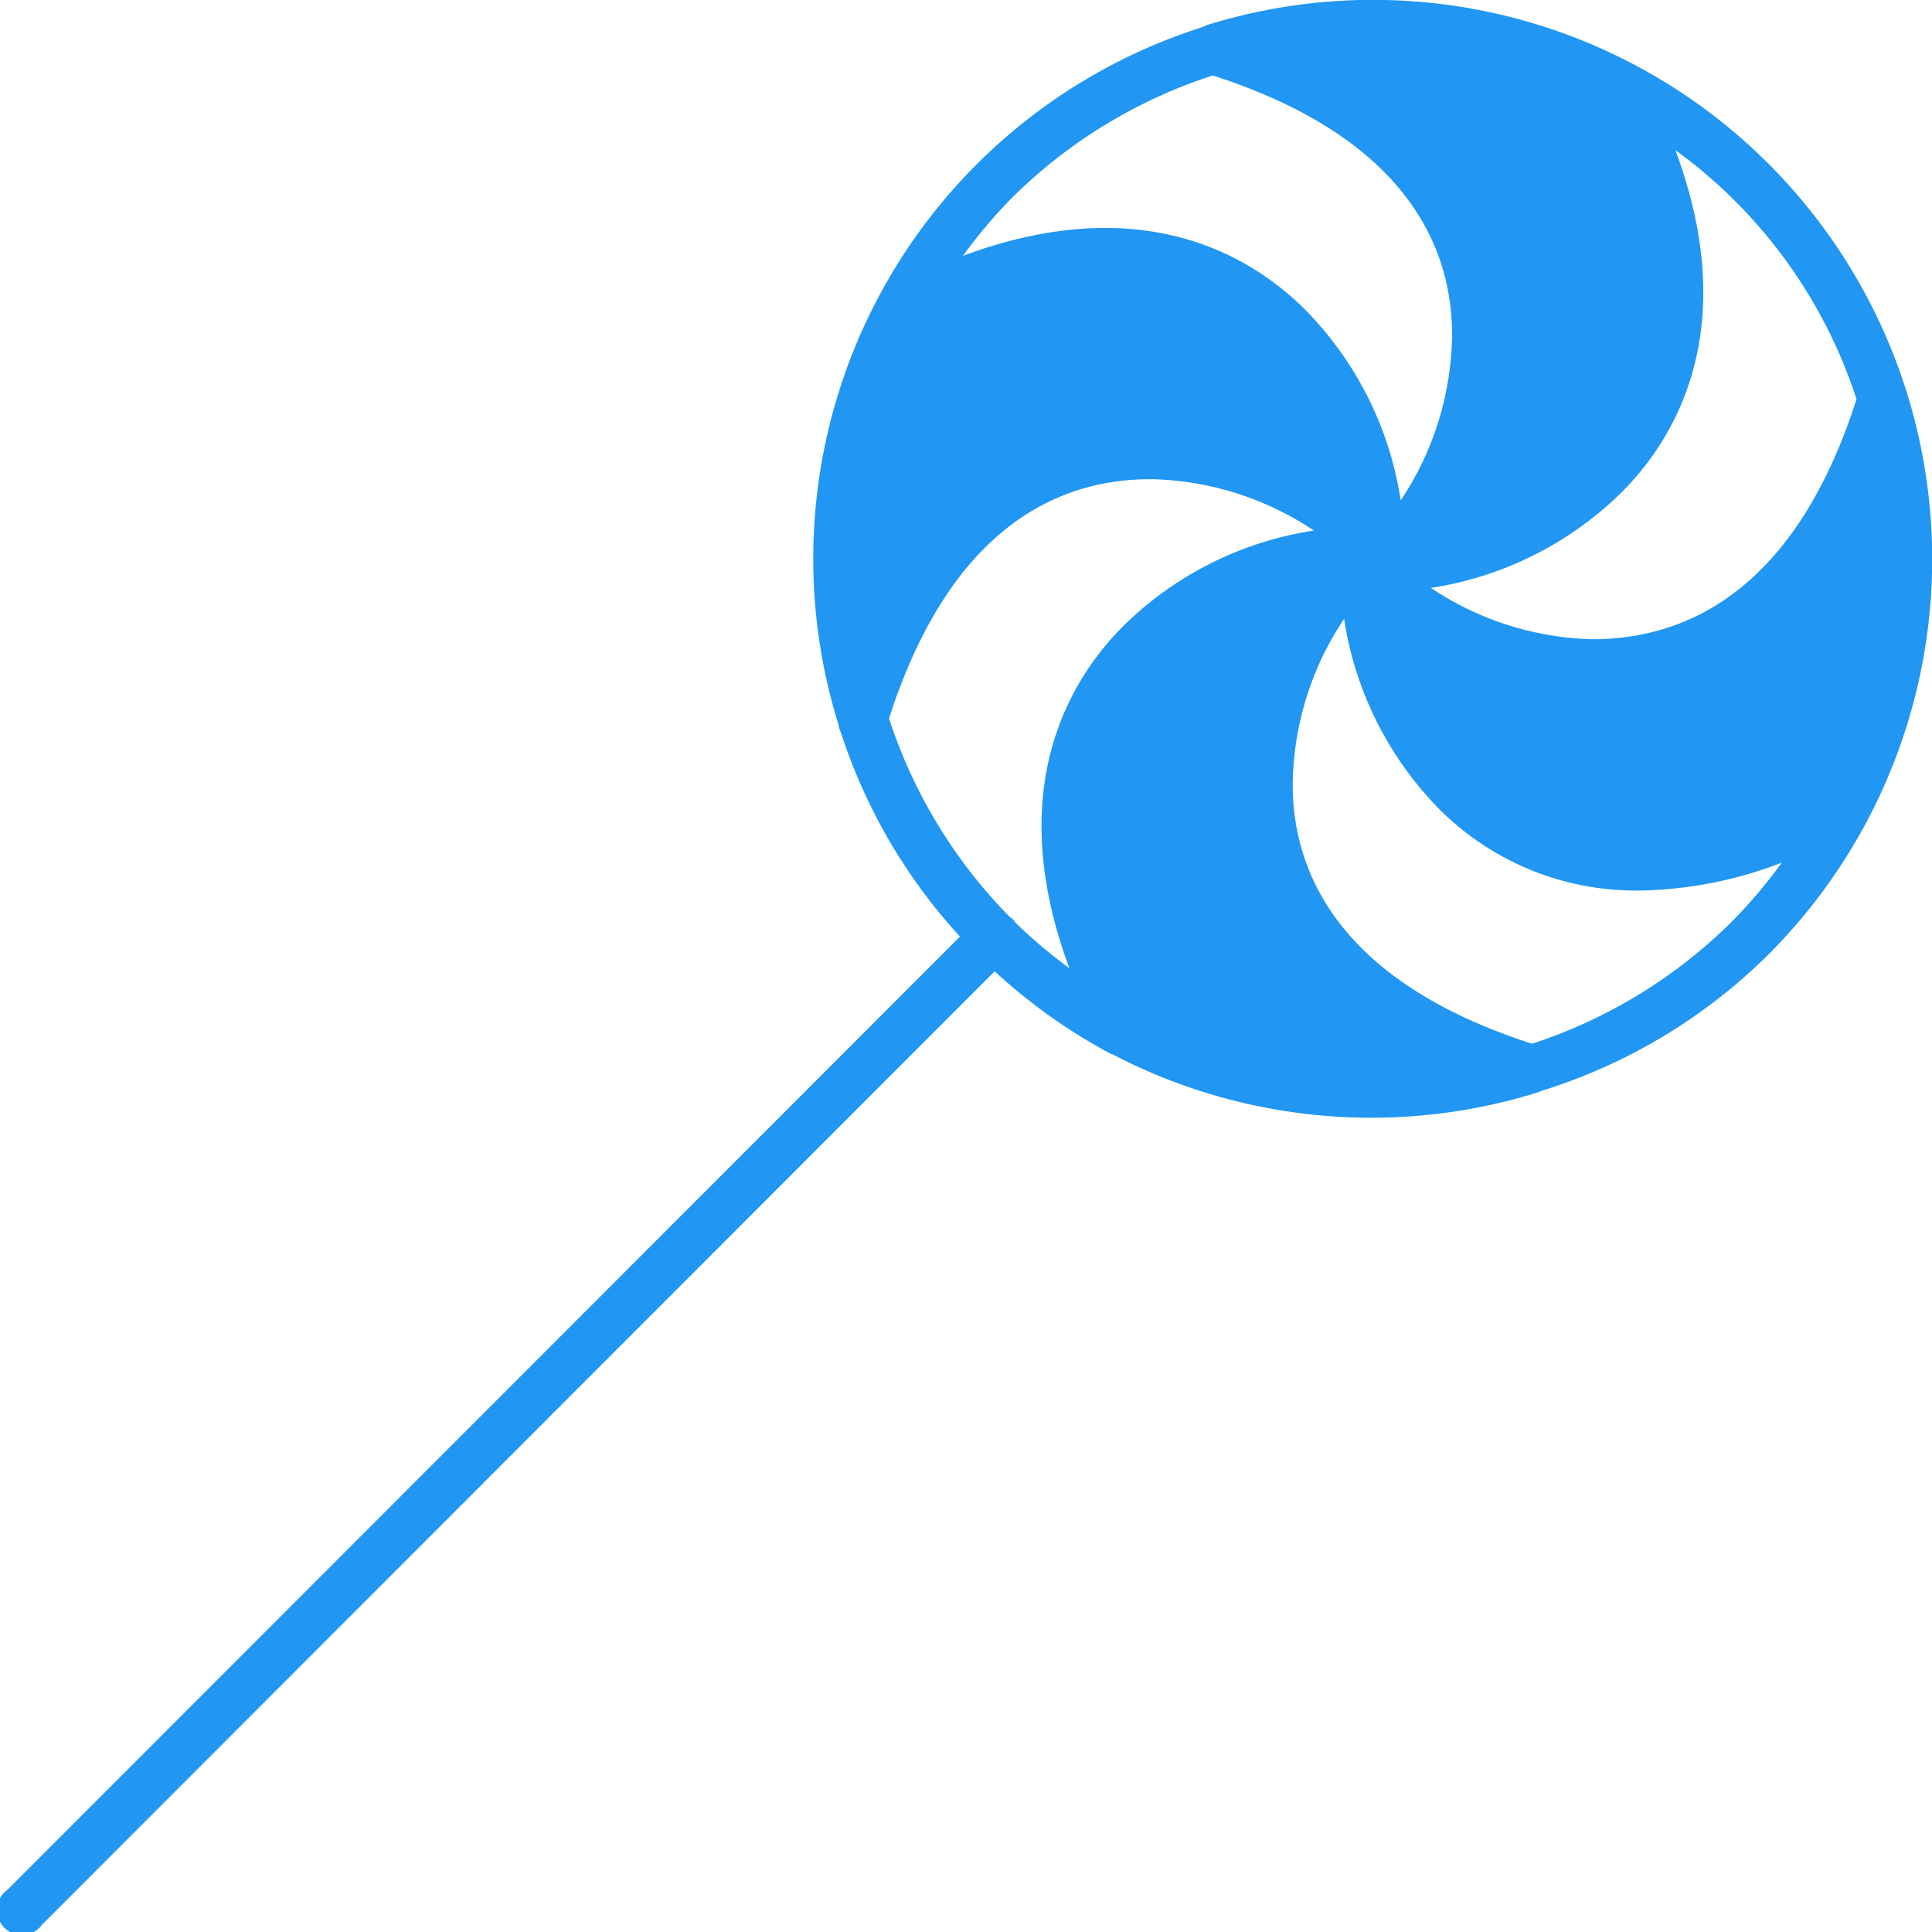 <svg id="Layer_1" data-name="Layer 1" xmlns="http://www.w3.org/2000/svg" width="256" height="256" viewBox="0 0 256 256"><title>Artboard 1</title><path d="M234.3,126.5A74.1,74.1,0,0,0,160,3.3l-1,.4A73.9,73.9,0,0,0,111.1,96a3.2,3.2,0,0,0,.3,1,73.5,73.5,0,0,0,15.8,27.1L1,250.4A3.3,3.3,0,1,0,5.6,255L131.8,128.7a73.9,73.9,0,0,0,15.5,11h.1a74.2,74.2,0,0,0,56.2,5.1l.8-.3A73.6,73.6,0,0,0,234.3,126.5Zm-4.6-4.6A67.1,67.1,0,0,1,203,138.3c-26.4-8.5-31.9-23.6-31.7-34.9a40.2,40.2,0,0,1,6.8-21.4,45.8,45.8,0,0,0,12.3,24.9A36.8,36.8,0,0,0,217.3,118a54.3,54.3,0,0,0,18.8-3.7A68.3,68.3,0,0,1,229.7,121.9Zm-95.5-.1-.5-.4a67.1,67.1,0,0,1-15.9-26.2c8.5-26.4,23.5-31.8,34.9-31.7a40.2,40.2,0,0,1,21.4,6.8,45.8,45.8,0,0,0-24.9,12.3c-7.1,6.9-16.5,21.5-7.5,45.7a67.6,67.6,0,0,1-7.1-6ZM246,52.9c-8.5,26.5-23.7,31.8-35,31.8a40.2,40.2,0,0,1-21.4-6.8,45.9,45.9,0,0,0,24.9-12.3c7.1-6.9,16.5-21.5,7.5-45.7a65.8,65.8,0,0,1,24,33ZM134,26.3A67.1,67.1,0,0,1,160.7,10c26.4,8.5,31.9,23.6,31.7,34.9a40.2,40.2,0,0,1-6.8,21.4,45.8,45.8,0,0,0-12.3-24.9c-6.9-7.1-21.5-16.5-45.7-7.5A67.5,67.5,0,0,1,134,26.3Z" fill="#2196f3"/></svg>